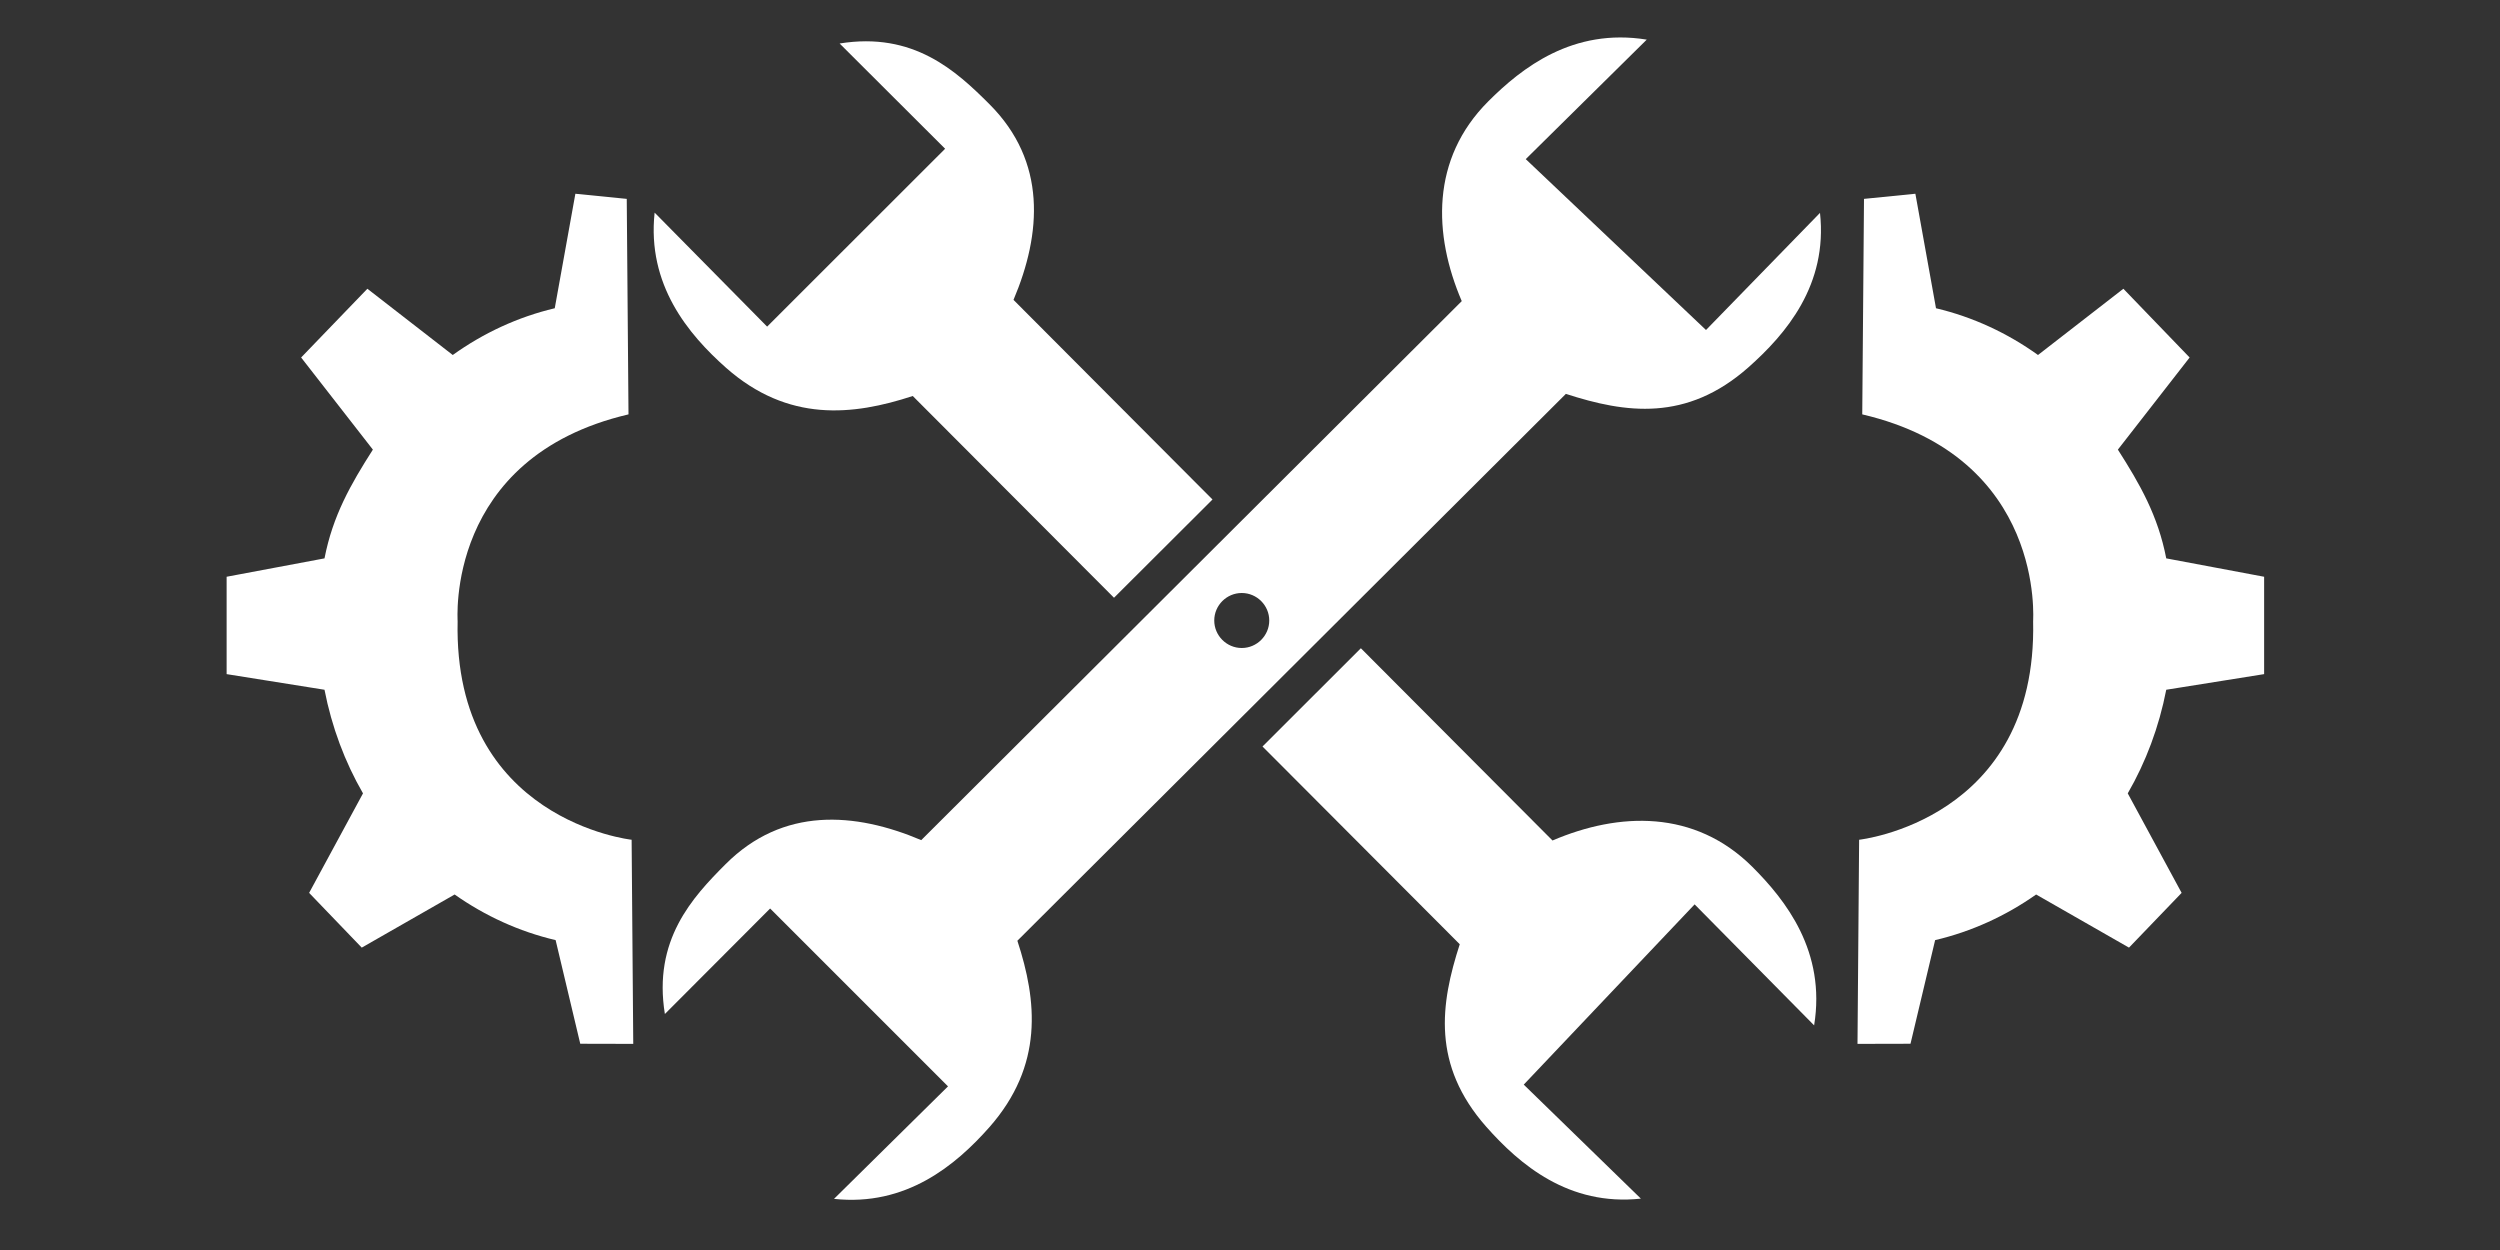 <?xml version="1.0" encoding="utf-8"?>
<!-- Generator: Adobe Illustrator 23.0.1, SVG Export Plug-In . SVG Version: 6.00 Build 0)  -->
<svg version="1.1" id="Layer_1" xmlns="http://www.w3.org/2000/svg" xmlns:xlink="http://www.w3.org/1999/xlink" x="0px" y="0px"
	 viewBox="0 0 200 100" style="enable-background:new 0 0 200 100;" xml:space="preserve">
<rect x="0" y="0" width="200" height="100" fill="#333333" stroke="none"/>
<style type="text/css">
	.st0{fill:#FFFFFF;}
</style>
<path class="st0" d="M50.28,33.15l-0.14-17.24l-4.11-0.41l-1.65,9.16c-2.96,0.7-5.72,1.99-8.16,3.74l-6.83-5.3l-5.3,5.5l5.74,7.37
	l0,0c-1.77,2.77-3.21,5.29-3.87,8.7l-7.83,1.47v7.79l7.83,1.25c0.58,2.98,1.63,5.78,3.08,8.29l-4.31,7.96l4.21,4.38l7.43-4.25
	c2.43,1.71,5.15,2.96,8.08,3.65l1.97,8.29l4.24,0.01l-0.13-16.33c0,0-14.27-1.55-13.92-17.47C36.63,49.7,35.55,36.6,50.28,33.15z"/>
<path class="st0" d="M148.98,33.15l0.14-17.24l4.11-0.41l1.65,9.16c2.96,0.7,5.72,1.99,8.16,3.74l6.83-5.3l5.3,5.5l-5.74,7.37l0,0
	c1.77,2.77,3.21,5.29,3.87,8.7l7.83,1.47v7.79l-7.83,1.25c-0.58,2.98-1.63,5.78-3.08,8.29l4.31,7.96l-4.21,4.38l-7.43-4.25
	c-2.43,1.71-5.15,2.96-8.08,3.65l-1.97,8.29l-4.24,0.01l0.13-16.33c0,0,14.27-1.55,13.92-17.47
	C162.63,49.7,163.71,36.6,148.98,33.15z"/>
<g>
	<path class="st0" d="M124.2,67.24l-15.33-15.38L101,59.72l15.78,15.82c-1.55,4.78-2.25,9.65,2.12,14.6
		c2.67,3.02,6.6,6.37,12.37,5.75l-9.37-9.12l13.67-14.42l9.56,9.68c0.96-5.91-2.26-10-4.94-12.68
		C135.57,64.75,129.53,64.96,124.2,67.24z"/>
	<path class="st0" d="M81.08,23.99c2.25-5.31,2.67-11.06-1.92-15.65c-2.67-2.67-6.08-5.82-11.99-4.86l8.44,8.42L61.37,26.13l-9-9.12
		c-0.62,5.77,2.69,9.73,5.71,12.41c4.97,4.39,10.15,3.83,14.94,2.26l16.1,16.14L97,39.96L81.08,23.99z"/>
</g>
<path class="st0" d="M145.6,17.03l-9.12,9.37l-14.42-13.67l9.68-9.56c-5.91-0.96-10,2.26-12.68,4.94
	c-4.61,4.61-4.4,10.66-2.12,15.98L73.7,67.21c-5.31-2.25-11.06-2.67-15.65,1.92c-2.67,2.67-5.82,6.08-4.86,11.99l8.42-8.44
	l14.23,14.23l-9.12,9c5.77,0.62,9.73-2.69,12.41-5.71c4.39-4.97,3.83-10.15,2.26-14.94l43.88-43.75c4.78,1.55,9.65,2.25,14.6-2.12
	C142.88,26.72,146.23,22.8,145.6,17.03z M101.54,49.64c0,1.21-0.99,2.2-2.2,2.2c-1.21,0-2.2-0.99-2.2-2.2v0c0-1.21,0.99-2.2,2.2-2.2
	C100.55,47.44,101.54,48.43,101.54,49.64L101.54,49.64z"/>
</svg>
